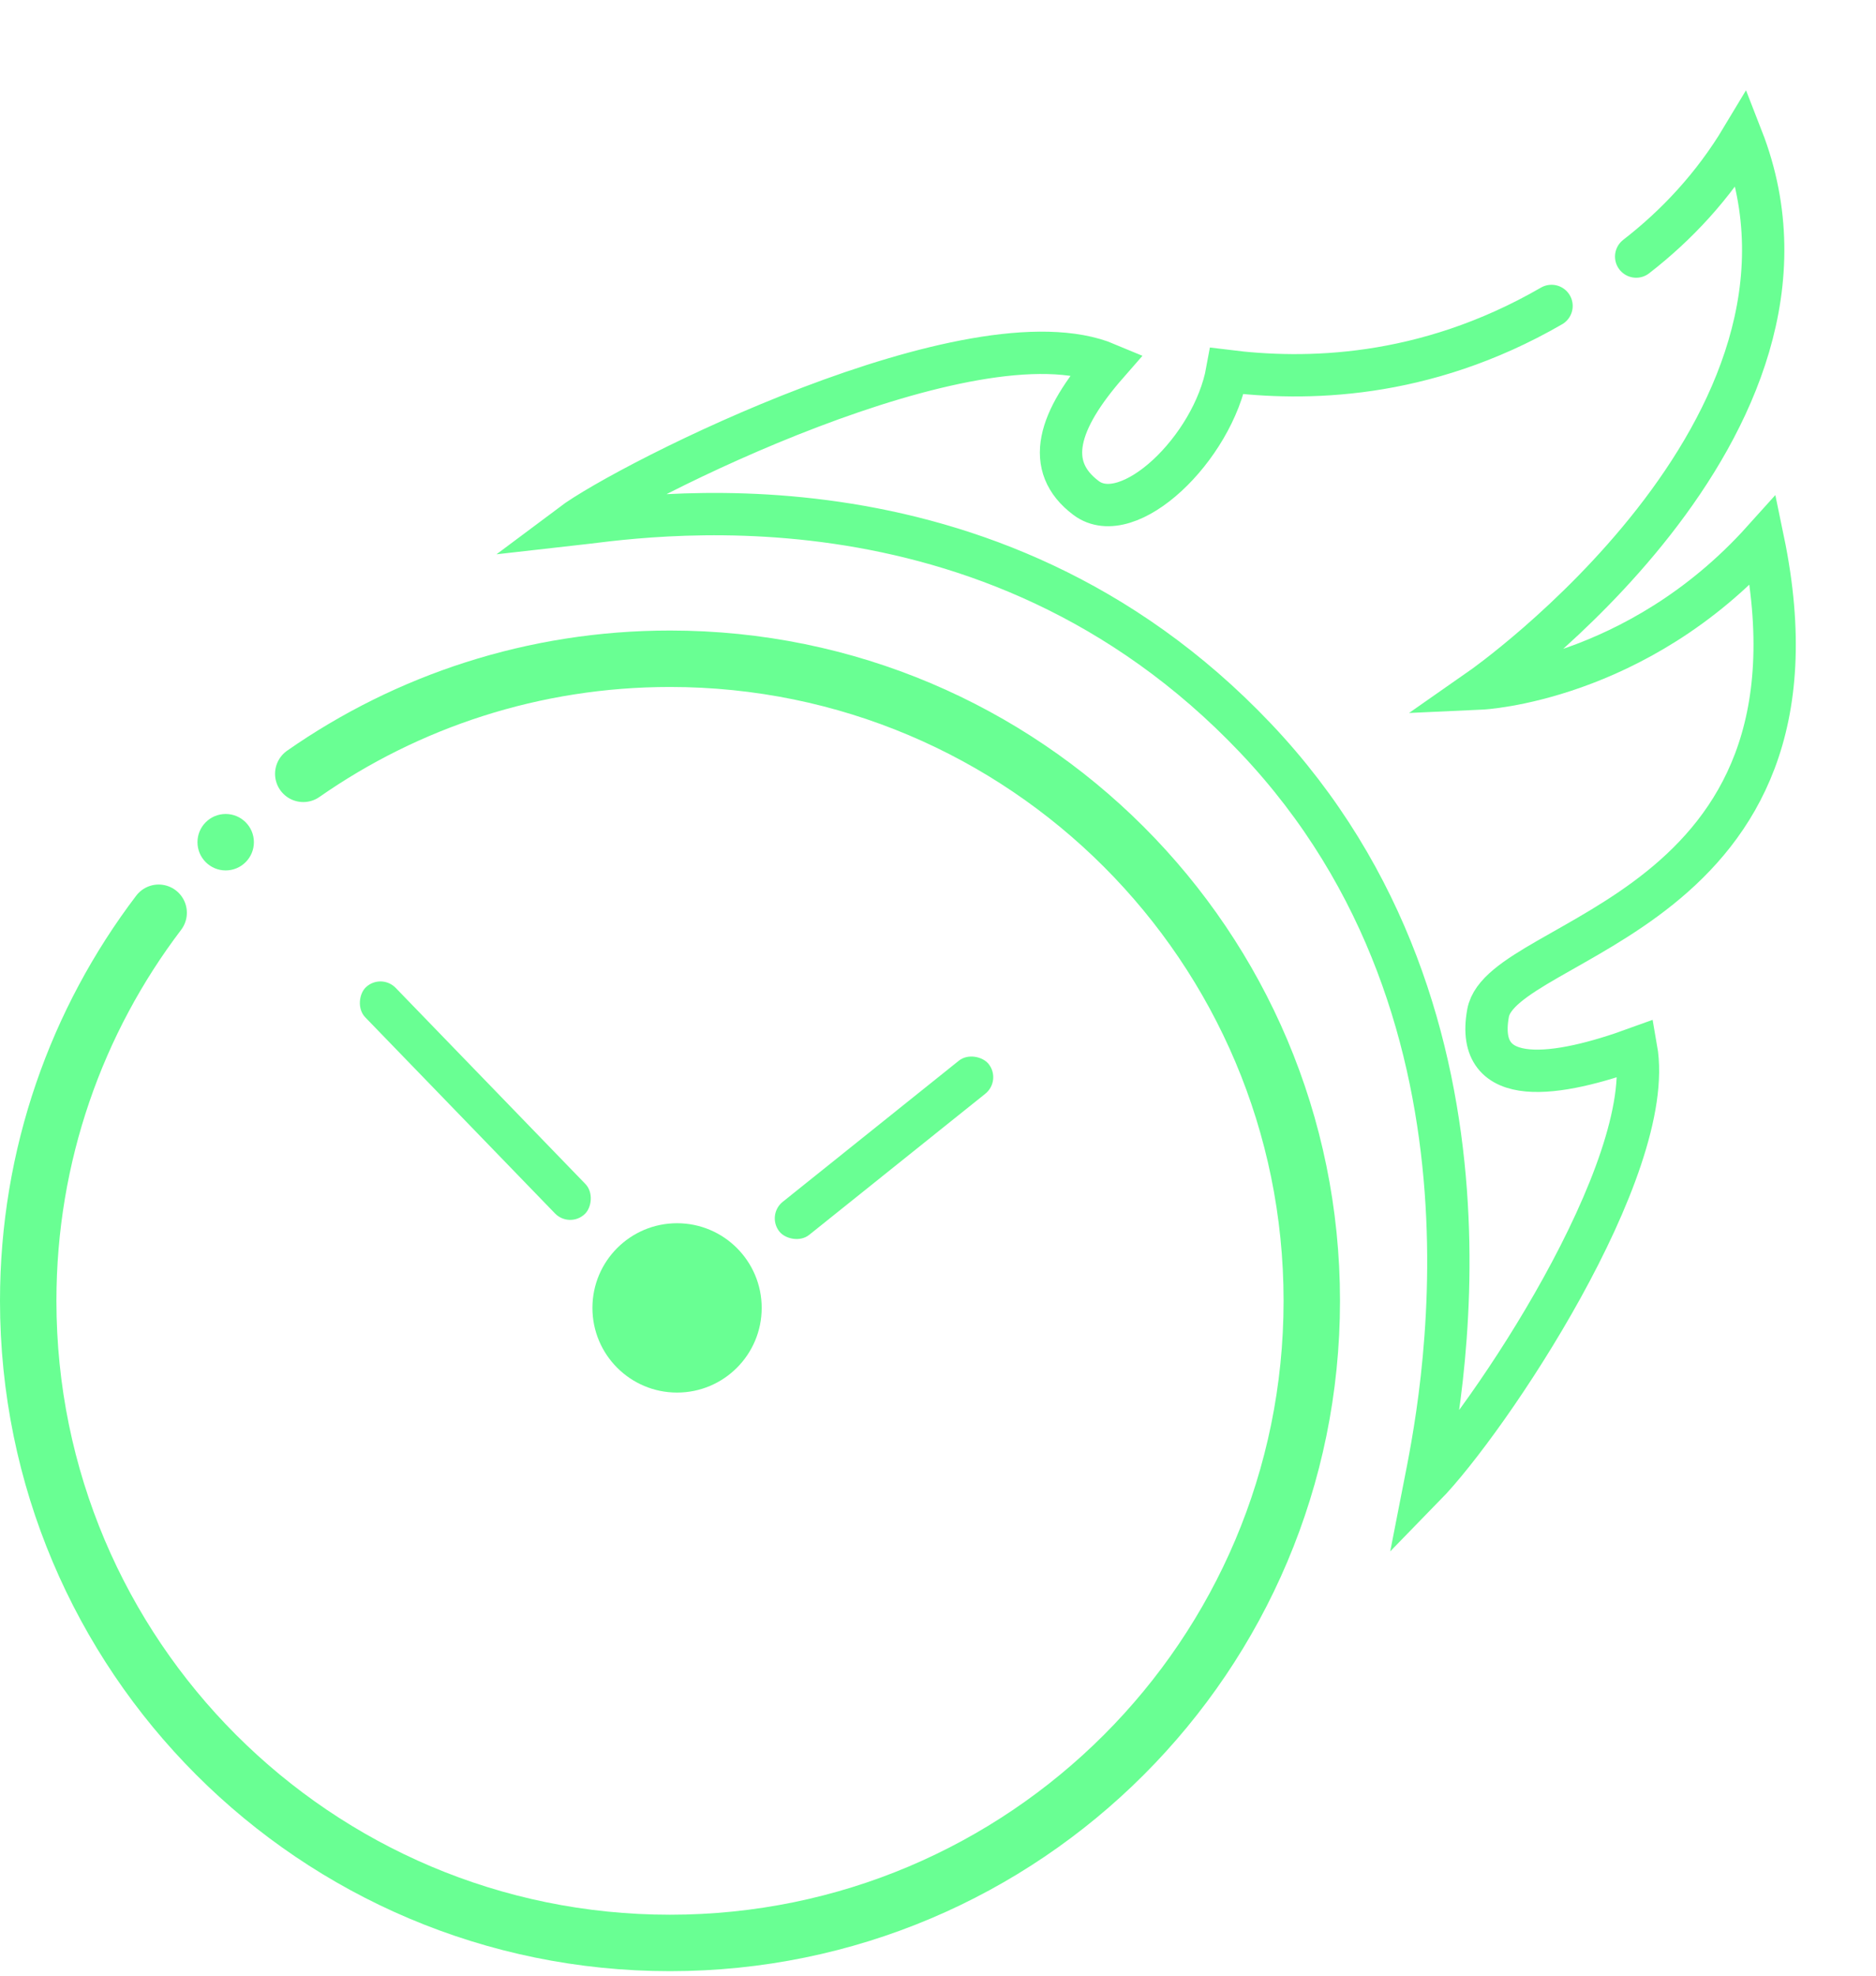 <svg width="133" height="140" viewBox="0 0 133 140" fill="none" xmlns="http://www.w3.org/2000/svg">
<path d="M115.997 18.181C118.867 15.958 121.453 13.196 123.498 9.789C131.497 30.288 104.998 48.789 104.998 48.789C104.998 48.789 115.997 48.288 124.997 38.288C130.497 64.788 106.497 66.288 105.497 71.788C104.497 77.288 110.497 76.288 115.997 74.288C117.497 82.788 105.497 100.68 100.998 105.289C101.998 100.18 107.998 72.289 88.998 52.289C69.998 32.289 44.998 36.68 40.497 37.18C44.498 34.18 68.998 21.789 78.498 25.789C74.998 29.789 73.998 33.039 76.998 35.289C79.998 37.538 85.998 31.788 86.998 26.289C92.389 26.962 100.894 26.938 109.997 21.68" stroke="#69FF93" stroke-width="3" stroke-linecap="round"/>
<circle cx="48" cy="92.68" r="6" fill="#69FF93"/>
<rect x="27.008" y="68.925" width="22.34" height="3" rx="1.5" transform="rotate(45.933 27.008 68.925)" fill="#69FF93"/>
<rect x="54.32" y="86.102" width="19" height="3" rx="1.5" transform="rotate(-38.693 54.32 86.102)" fill="#69FF93"/>
<circle cx="16" cy="59.68" r="2" fill="#69FF93"/>
<path d="M21.5 54.835C28.87 49.694 37.833 46.68 47.5 46.68C72.629 46.68 93 67.051 93 92.18C93 117.309 72.629 137.68 47.5 137.68C22.371 137.68 2 117.309 2 92.18C2 81.847 5.444 72.318 11.248 64.68" stroke="#69FF93" stroke-width="4" stroke-linecap="round"/>
</svg>
